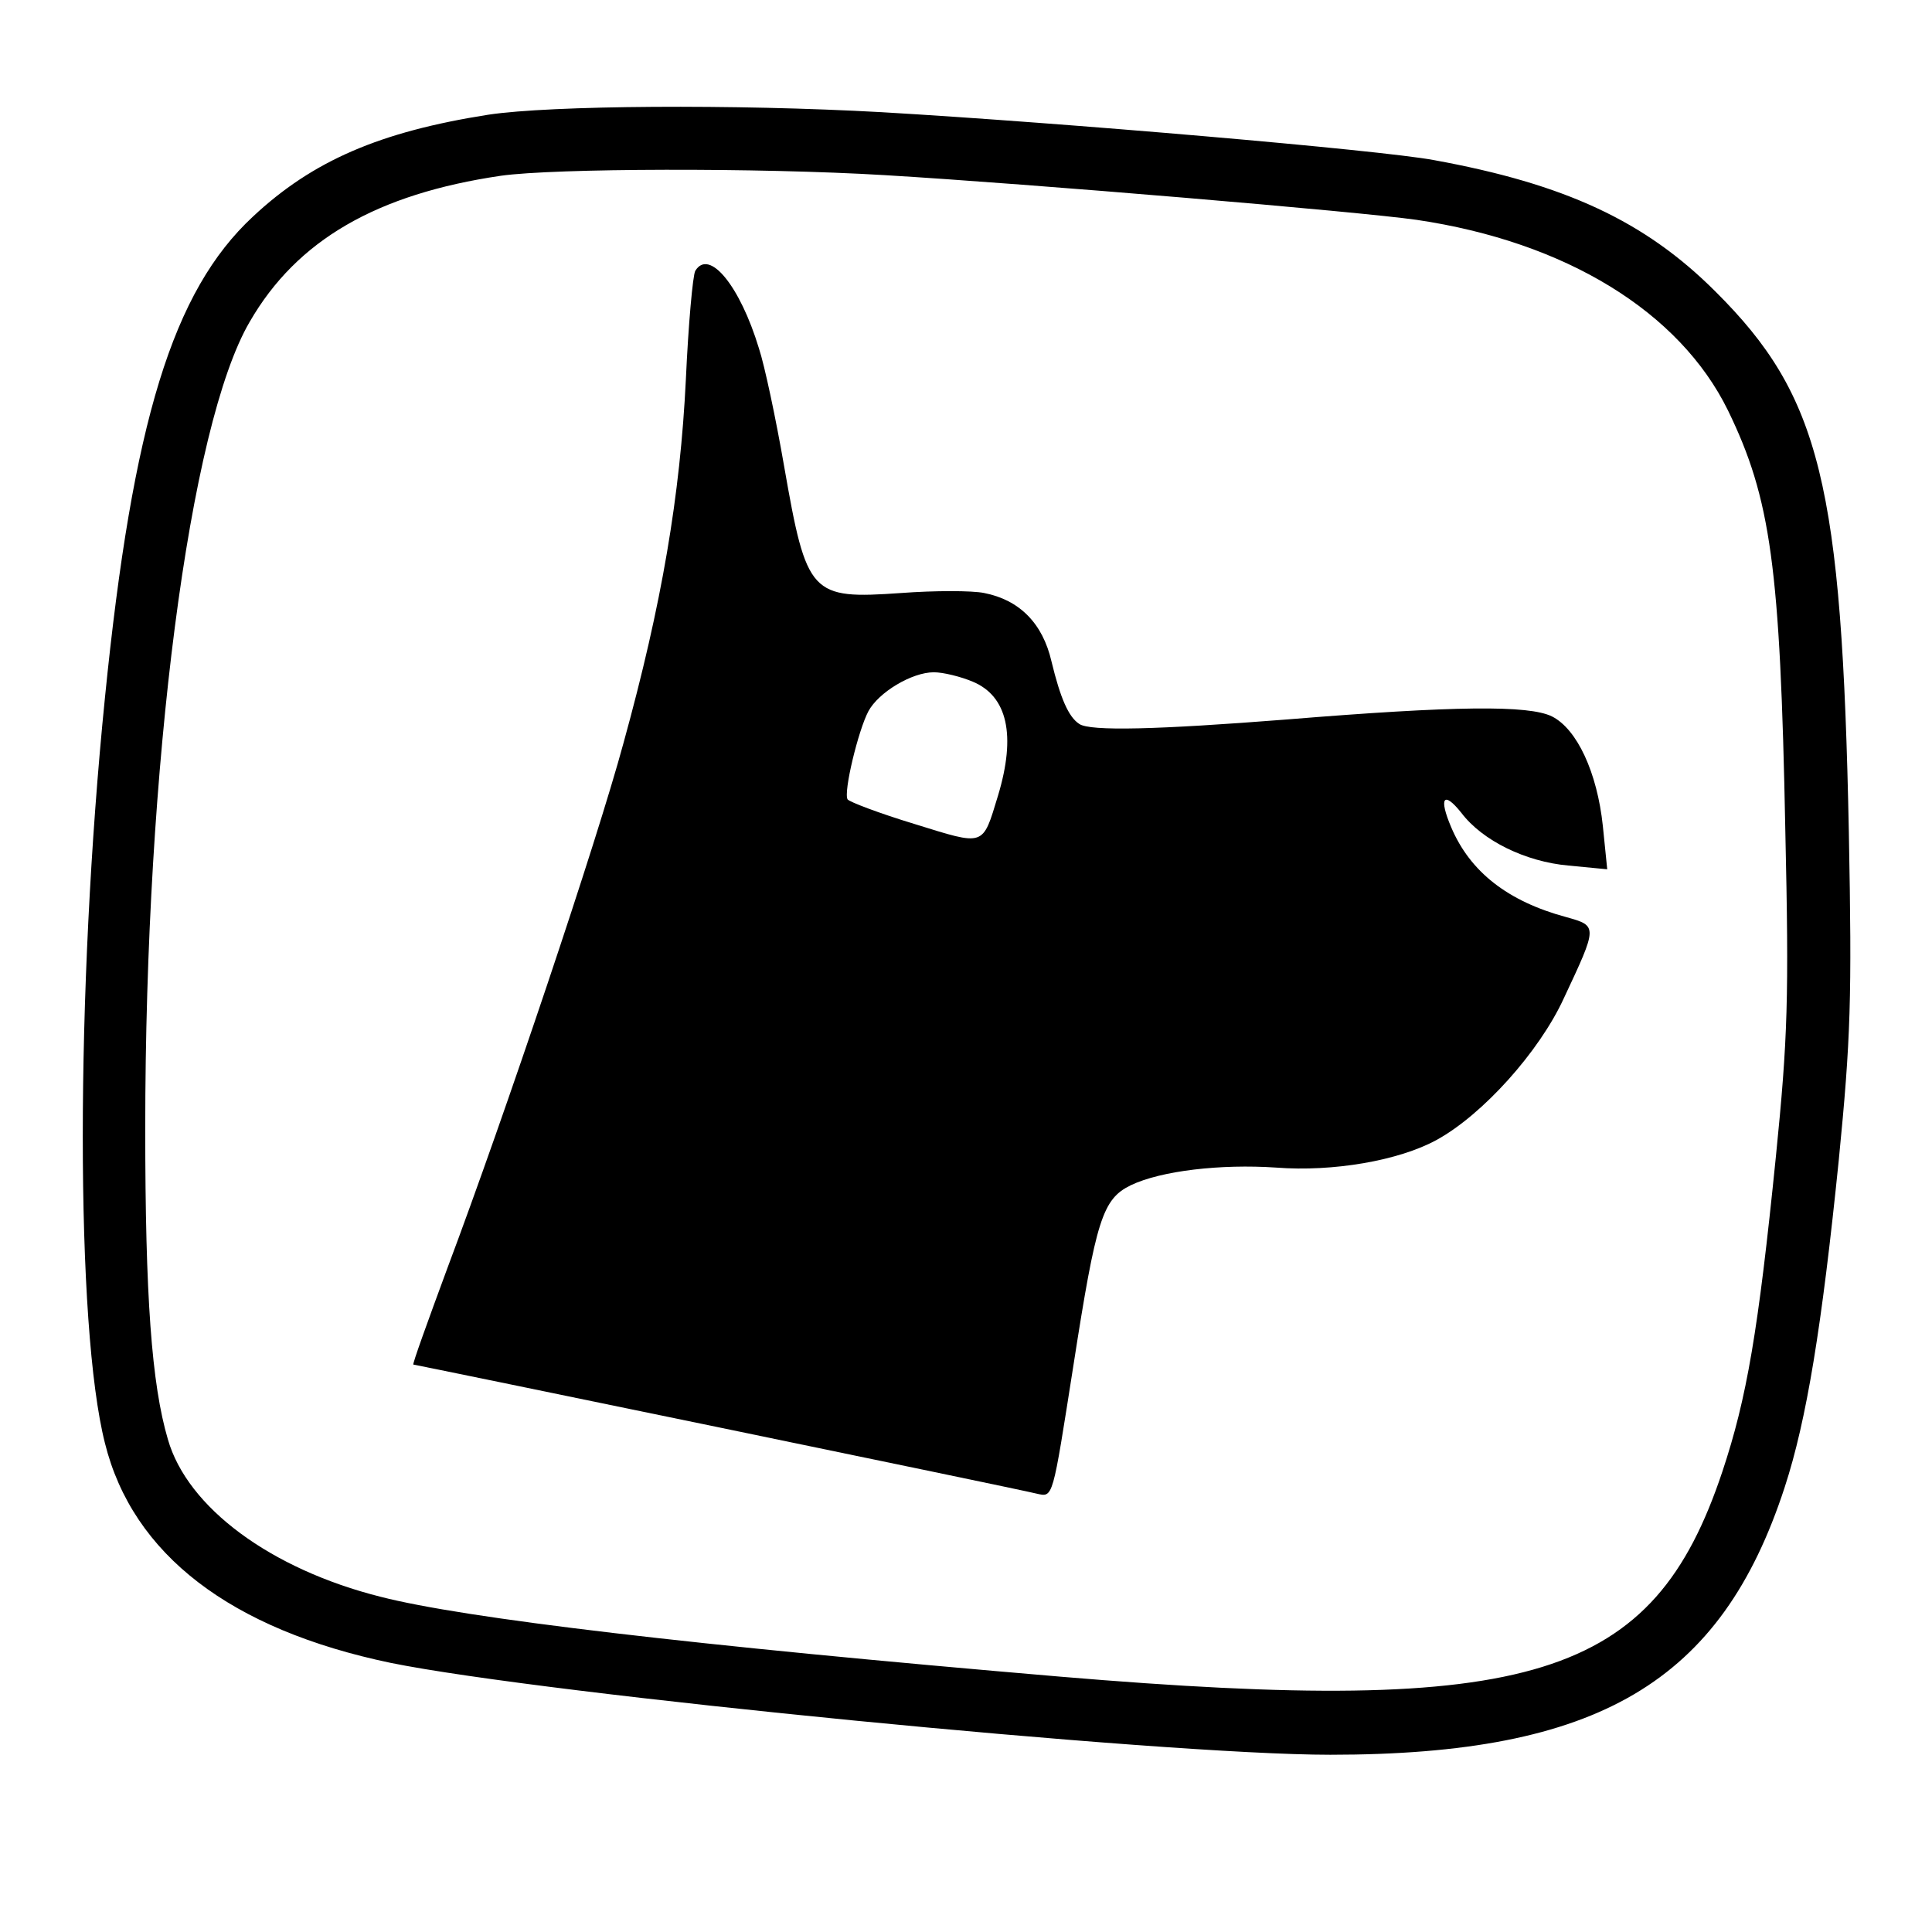 <?xml version="1.0" encoding="UTF-8" standalone="no"?>
<svg
   xmlns:dc="http://purl.org/dc/elements/1.1/"
   xmlns:cc="http://creativecommons.org/ns#"
   xmlns:rdf="http://www.w3.org/1999/02/22-rdf-syntax-ns#"
   xmlns:svg="http://www.w3.org/2000/svg"
   xmlns="http://www.w3.org/2000/svg"
   xmlns:sodipodi="http://sodipodi.sourceforge.net/DTD/sodipodi-0.dtd"
   xmlns:inkscape="http://www.inkscape.org/namespaces/inkscape"
   width="256"
   height="256"
   viewBox="0 0 67.733 67.733"
   version="1.1"
   id="svg2454"
   inkscape:version="1.0.2 (e86c8708, 2021-01-15)"
   sodipodi:docname="chien.svg">
  <defs
     id="defs2448" />
  <sodipodi:namedview
     id="base"
     pagecolor="#ffffff"
     bordercolor="#666666"
     borderopacity="1.0"
     inkscape:pageopacity="0.0"
     inkscape:pageshadow="2"
     inkscape:zoom="0.6558706"
     inkscape:cx="117.03115"
     inkscape:cy="183.50537"
     inkscape:document-units="mm"
     inkscape:current-layer="layer1"
     inkscape:document-rotation="0"
     showgrid="false"
     units="px"
     inkscape:window-width="1434"
     inkscape:window-height="847"
     inkscape:window-x="0"
     inkscape:window-y="25"
     inkscape:window-maximized="0" />
  <g
     inkscape:label="Calque 1"
     inkscape:groupmode="layer"
     id="layer1">
    <path
       d="m 17.117,4.022 c -3.795,0.596 -6.156,1.611 -8.252,3.574 -2.802,2.603 -4.214,7.171 -5.185,16.857 -1.037,10.26 -1.037,22.063 0,26.145 0.971,3.905 4.413,6.531 10.017,7.7 5.428,1.103 27.006,3.221 32.941,3.221 9.399,0 13.701,-2.537 15.93,-9.377 0.772,-2.361 1.302,-5.626 1.897,-11.473 C 64.884,36.411 64.929,35.021 64.818,29.196 64.576,16.973 63.825,13.884 60.141,10.221 57.67,7.75 54.868,6.449 50.256,5.61 48.337,5.257 37.327,4.308 30.907,3.933 25.766,3.647 19.301,3.691 17.117,4.022 Z m 13.9,2.118 c 5.163,0.309 16.636,1.28 18.644,1.567 5.229,0.772 9.223,3.221 10.921,6.685 1.5,3.089 1.831,5.472 2.008,14.694 0.132,5.913 0.088,7.303 -0.331,11.473 -0.618,6.112 -1.015,8.45 -1.875,11.032 C 57.957,58.871 53.72,60.173 37.195,58.783 24.221,57.68 16.257,56.731 13.344,55.981 9.483,55.01 6.571,52.848 5.887,50.465 5.313,48.524 5.092,45.435 5.092,39.566 c 0,-12.775 1.544,-24.667 3.663,-28.285 1.655,-2.868 4.457,-4.479 8.803,-5.119 1.875,-0.265 9.024,-0.287 13.459,-0.022 z"
       id="path1813"
       style="stroke-width:0.022" />
    <path
       d="m 24.376,9.493 c -0.088,0.154 -0.243,1.875 -0.331,3.817 -0.199,4.06 -0.838,7.855 -2.184,12.731 -0.949,3.508 -4.148,13.017 -6.178,18.423 -0.684,1.853 -1.236,3.376 -1.191,3.376 0.066,0 21.247,4.369 21.843,4.523 0.596,0.132 0.552,0.243 1.302,-4.523 0.794,-5.097 1.015,-5.803 2.008,-6.288 1.059,-0.507 3.155,-0.75 5.097,-0.618 1.986,0.154 4.302,-0.243 5.626,-0.971 1.611,-0.883 3.596,-3.089 4.457,-4.964 1.191,-2.537 1.191,-2.537 0.088,-2.846 -2.052,-0.552 -3.376,-1.589 -4.038,-3.155 -0.441,-1.037 -0.265,-1.28 0.353,-0.507 0.75,0.993 2.273,1.721 3.751,1.853 l 1.368,0.132 -0.154,-1.522 c -0.199,-1.875 -0.905,-3.398 -1.787,-3.839 -0.816,-0.397 -3.376,-0.375 -9.311,0.11 -4.501,0.353 -6.884,0.419 -7.259,0.154 -0.375,-0.243 -0.662,-0.905 -0.971,-2.184 -0.309,-1.346 -1.125,-2.162 -2.361,-2.405 -0.419,-0.088 -1.743,-0.088 -2.912,0 -3.177,0.221 -3.31,0.088 -4.104,-4.457 -0.287,-1.655 -0.684,-3.53 -0.883,-4.126 -0.662,-2.184 -1.743,-3.508 -2.228,-2.714 z m 9.73,14.407 c 1.213,0.507 1.522,1.875 0.883,3.993 -0.552,1.809 -0.441,1.765 -2.934,0.993 -1.236,-0.375 -2.273,-0.772 -2.339,-0.86 -0.154,-0.243 0.375,-2.427 0.728,-3.089 0.353,-0.662 1.522,-1.368 2.295,-1.368 0.331,0 0.949,0.154 1.368,0.331 z"
       id="path1815"
       style="stroke-width:0.022" />
  </g>
</svg>
